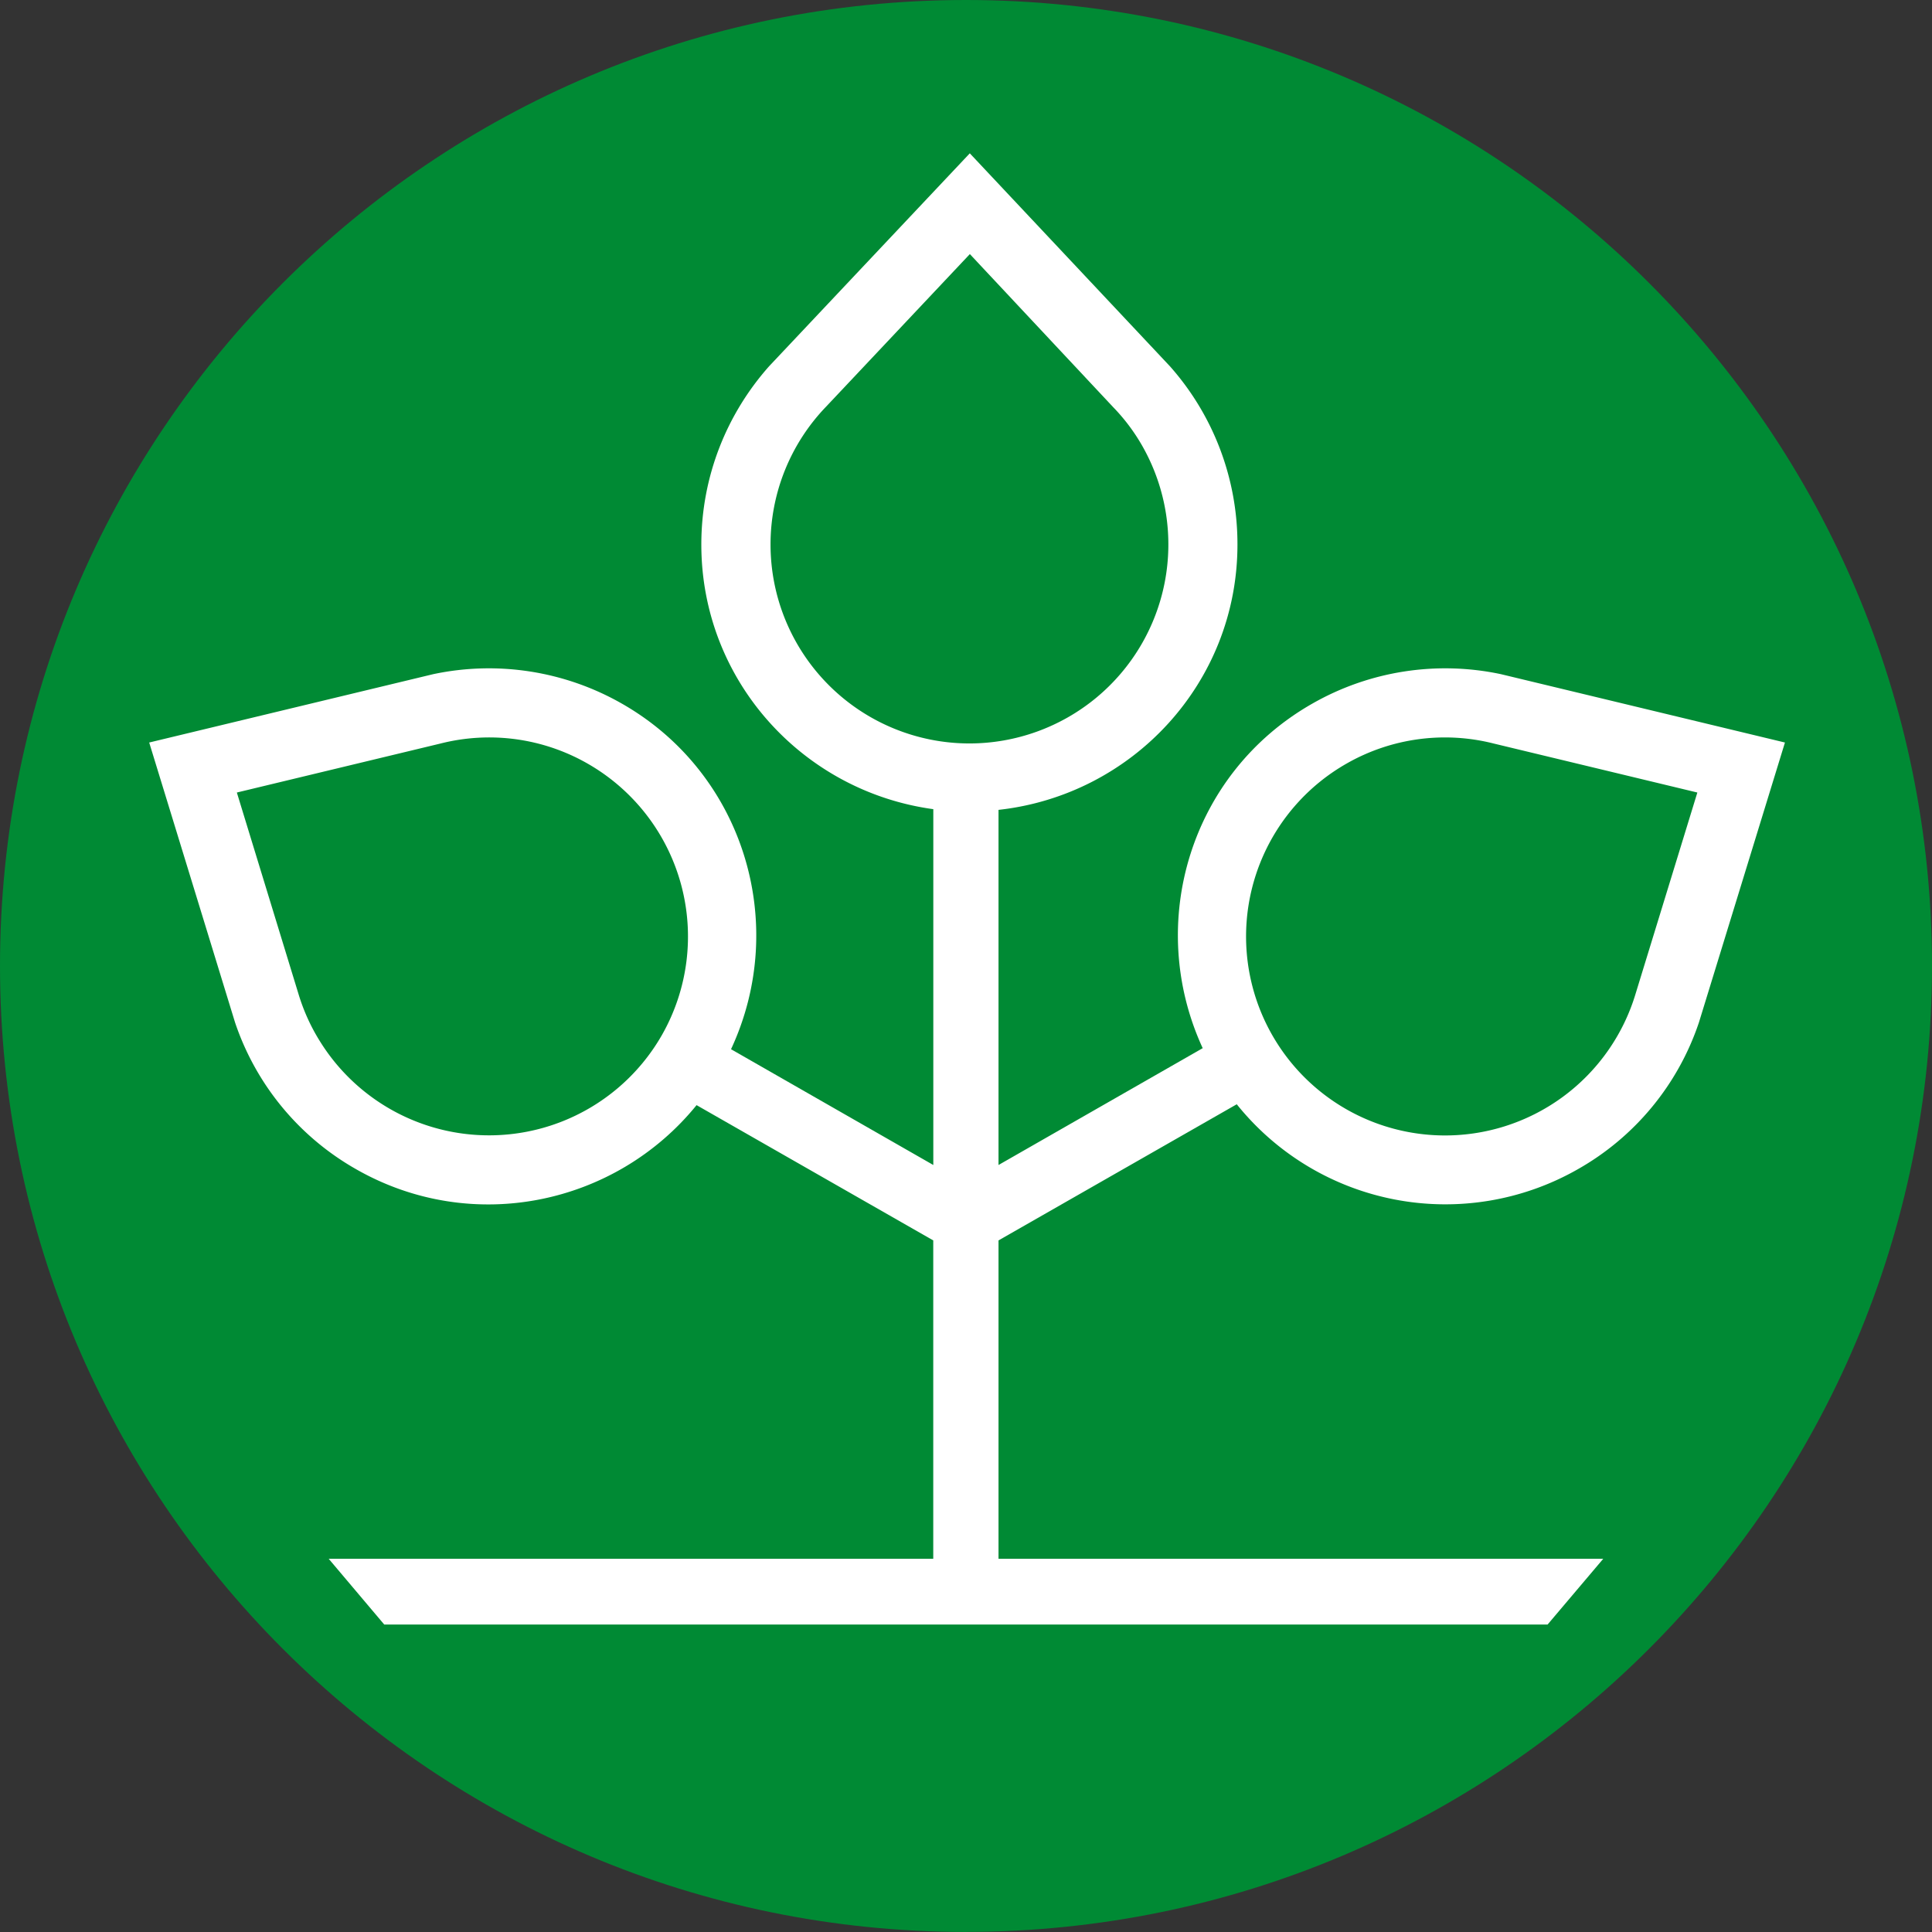 <svg xmlns="http://www.w3.org/2000/svg" width="33.305" height="33.305"><rect width="100%" height="100%" fill="#333333" stroke="none"/><path d="M16.651 33.304C7.454 33.304 0 25.845 0 16.651 0 7.456 7.454 0 16.651 0c9.196 0 16.654 7.455 16.654 16.65 0 9.194-7.458 16.653-16.654 16.653z" fill="#008a34"/><path d="M30.77 12.8l-1.483 4.826a4.58 4.58 0 01-2.093 2.533 4.611 4.611 0 01-5.874-1.123l-4.107 2.347v5.488h10.425l-.96 1.134H6.624l-.958-1.134h10.422v-5.488l-4.08-2.332c-1.4 1.724-3.87 2.243-5.863 1.108a4.592 4.592 0 01-2.093-2.533L2.572 12.8l4.895-1.178a4.624 4.624 0 013.249.505c2.108 1.198 2.892 3.8 1.886 5.96l3.487 1.996v-6.134c-2.255-.308-3.999-2.223-3.999-4.562 0-1.18.442-2.255 1.168-3.073l3.46-3.671 3.45 3.671a4.617 4.617 0 011.164 3.073c0 2.38-1.806 4.319-4.119 4.574v6.122l3.52-2.014c-.994-2.157-.212-4.747 1.894-5.942a4.621 4.621 0 013.248-.505z" fill="#fff"/><path d="M29.26 13.662l-3.512-.845a3.417 3.417 0 00-2.533.345 3.43 3.43 0 104.983 3.96zM16.712 12.816a3.431 3.431 0 003.01-5.074 3.31 3.31 0 00-.536-.727L16.719 4.38l-2.483 2.635a3.424 3.424 0 00-.953 2.372 3.43 3.43 0 003.429 3.429zM10.127 13.162a3.414 3.414 0 00-2.532-.345l-3.512.845 1.059 3.461c.086.288.209.564.37.822a3.432 3.432 0 005.9-.105 3.433 3.433 0 00-1.285-4.678z" fill="#008a34"/></svg>